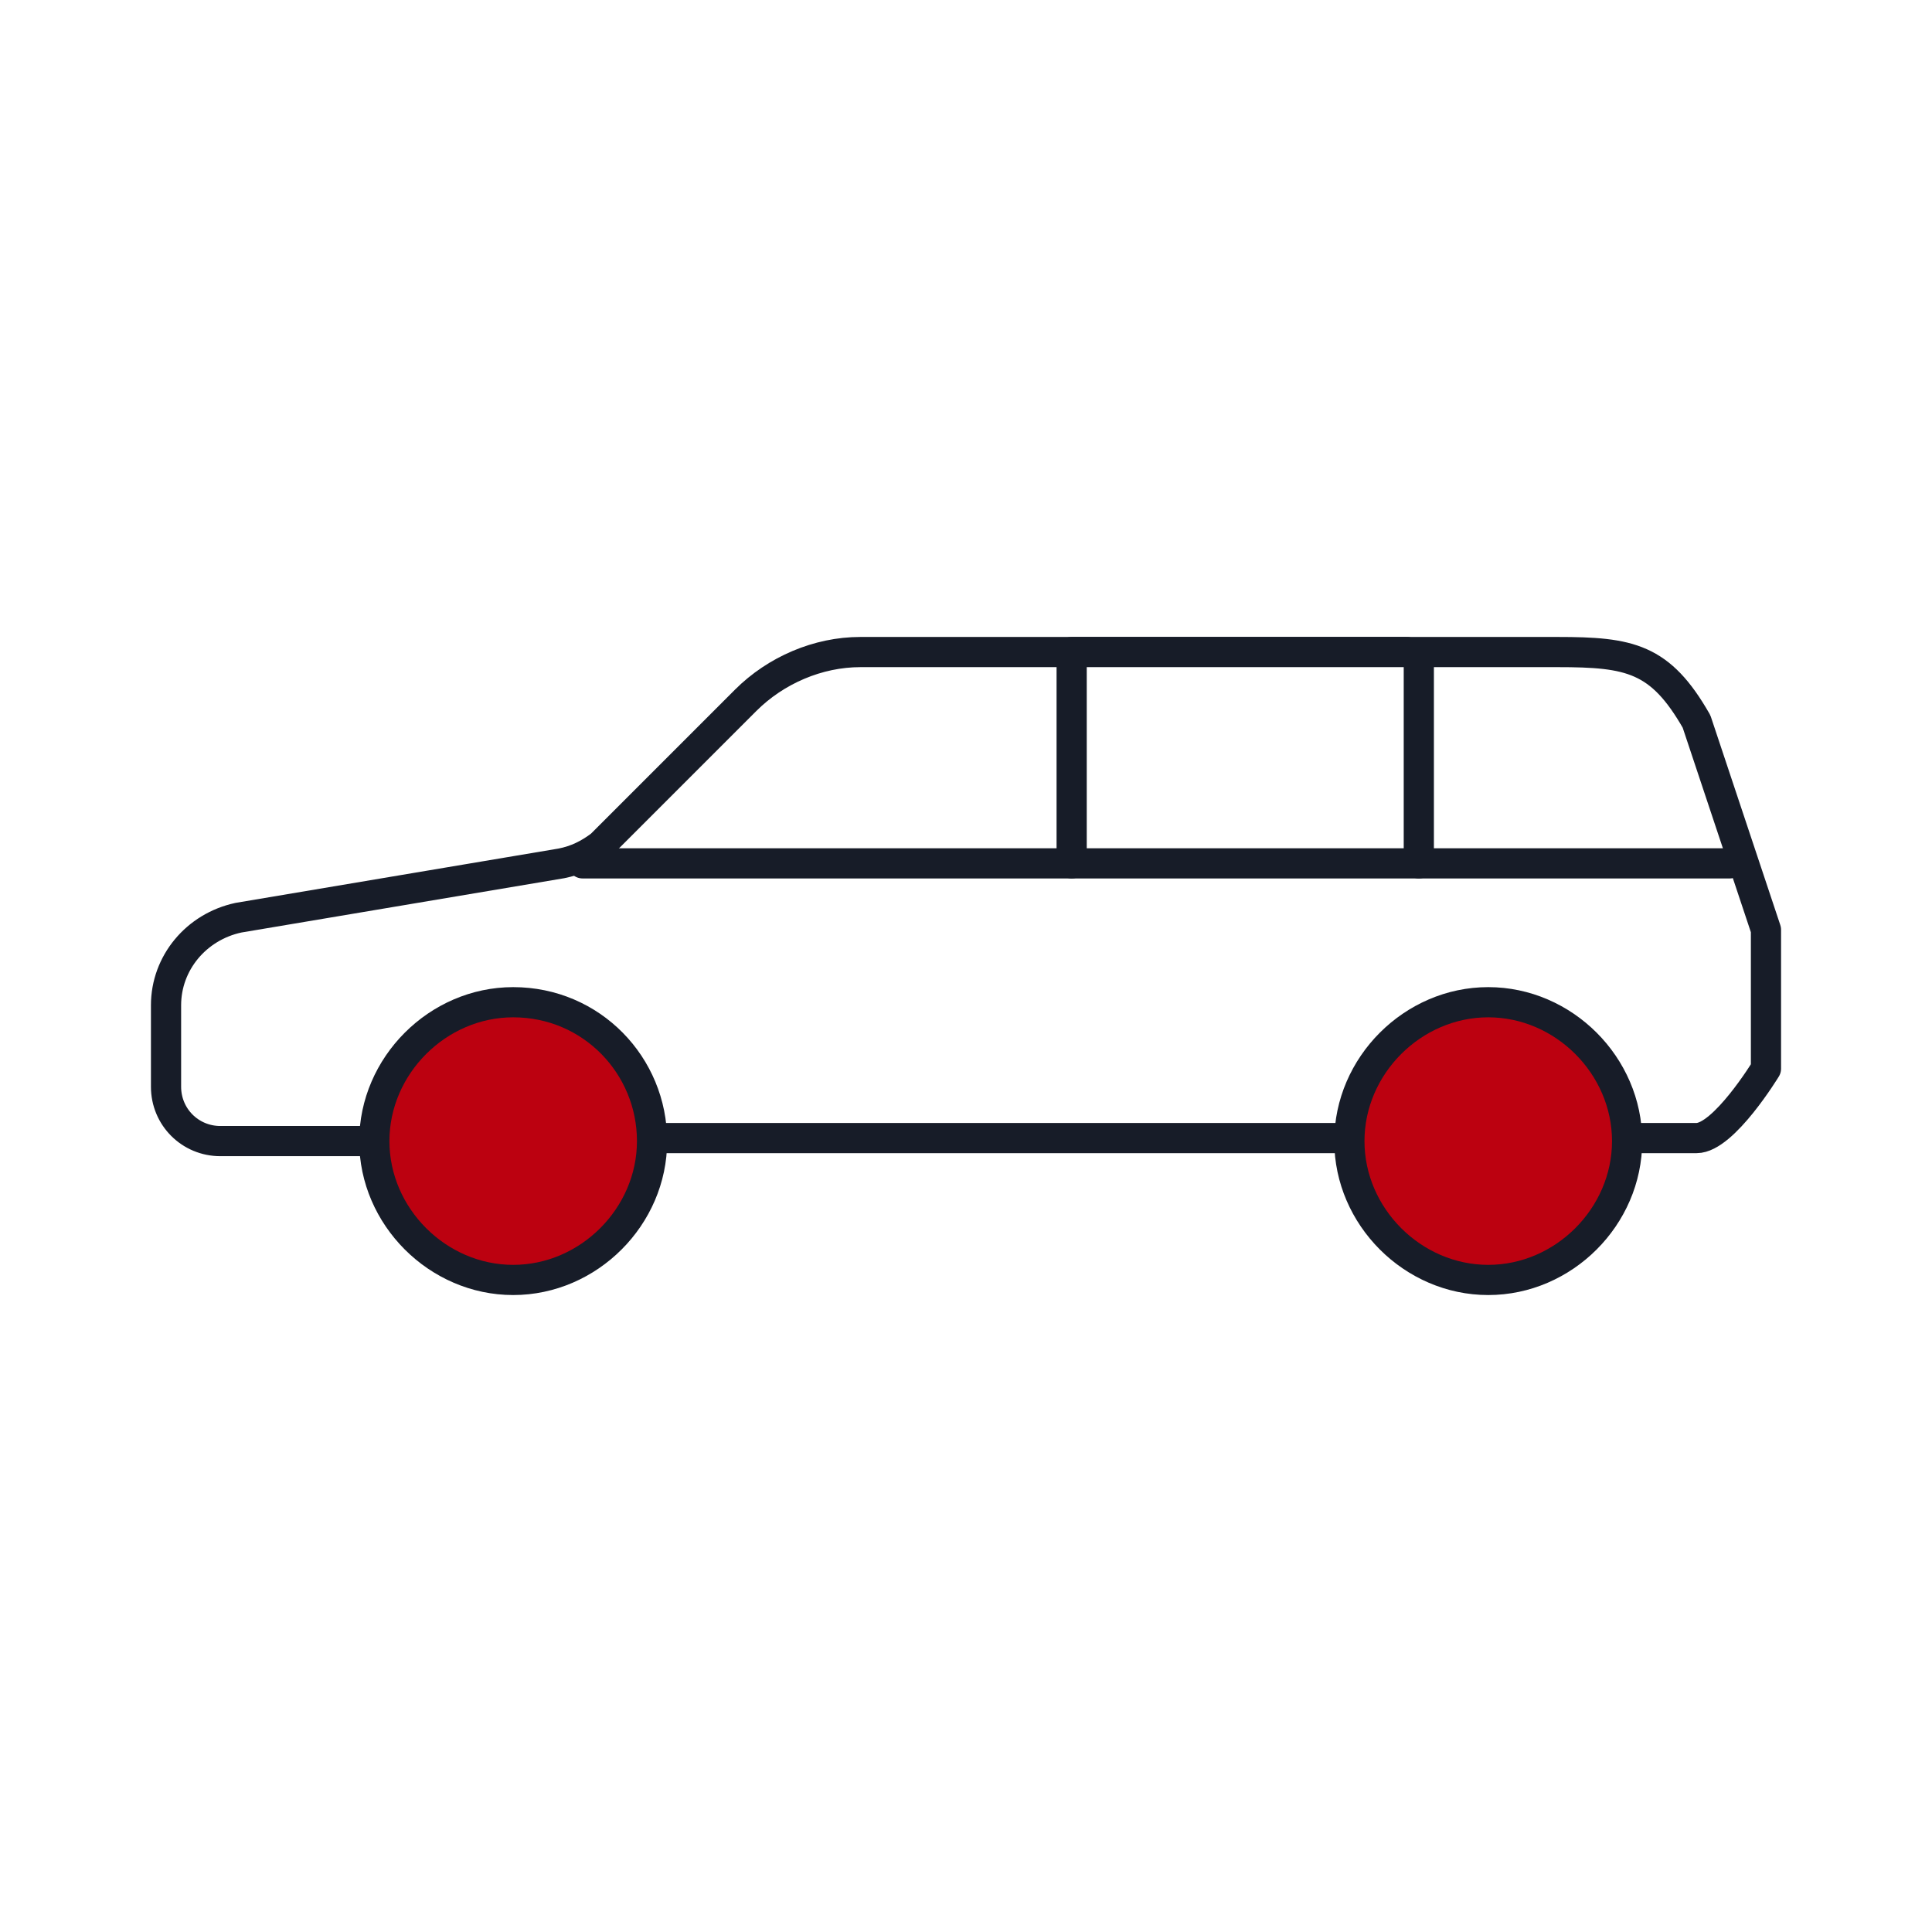 <?xml version="1.0" encoding="utf-8"?>
<!-- Generator: Adobe Illustrator 23.0.1, SVG Export Plug-In . SVG Version: 6.00 Build 0)  -->
<svg version="1.1" id="Layer_1" xmlns="http://www.w3.org/2000/svg" xmlns:xlink="http://www.w3.org/1999/xlink" x="0px" y="0px"
	 viewBox="0 0 64 64" style="enable-background:new 0 0 64 64;" xml:space="preserve">
<style type="text/css">
	.st0{fill:#FFFFFF;stroke:#171C28;stroke-linecap:round;stroke-linejoin:round;stroke-miterlimit:10;}
	.st1{fill:#FFFFFF;}
	.st2{fill:#171C28;}
	.st3{fill:none;stroke:#4C5C68;stroke-width:0.911;stroke-miterlimit:10;}
	.st4{fill:none;stroke:#171C28;stroke-linecap:round;stroke-linejoin:round;stroke-miterlimit:10;}
	.st5{fill:none;stroke:#4C5C68;stroke-width:1.083;stroke-linecap:round;stroke-linejoin:round;stroke-miterlimit:10;}
	.st6{fill:none;stroke:#4C5C68;stroke-width:1.11;stroke-linecap:round;stroke-linejoin:round;stroke-miterlimit:10;}
	.st7{fill:#BC0110;stroke:#171C28;stroke-linecap:round;stroke-linejoin:round;stroke-miterlimit:10;}
	.st8{fill:#BC0110;}
	.st9{fill:#FFFFFF;stroke:#171C28;stroke-width:0.927;stroke-linecap:round;stroke-linejoin:round;stroke-miterlimit:10;}
	.st10{fill:#4C5C68;}
	.st11{fill:#FFFFFF;stroke:#171C28;stroke-width:0.94;stroke-linecap:round;stroke-linejoin:round;stroke-miterlimit:10;}
	.st12{fill:#FFFFFF;stroke:#171C28;stroke-miterlimit:10;}
	.st13{fill:#FFFFFF;stroke:#171C28;stroke-width:1.027;stroke-linecap:round;stroke-linejoin:round;stroke-miterlimit:10;}
	.st14{fill:none;stroke:#171C28;stroke-width:1.027;stroke-linecap:round;stroke-linejoin:round;stroke-miterlimit:10;}
	.st15{fill:#6B6B6B;}
	.st16{fill:#FFFFFF;stroke:#4C5C68;stroke-width:1.217;stroke-linecap:round;stroke-linejoin:round;stroke-miterlimit:10;}
	.st17{fill:#FFFFFF;stroke:#4C5C68;stroke-width:0.888;stroke-linecap:round;stroke-linejoin:round;stroke-miterlimit:10;}
	.st18{fill:none;stroke:#FFFFFF;stroke-width:1.099;stroke-linecap:round;stroke-linejoin:round;stroke-miterlimit:10;}
	.st19{fill:none;stroke:#4C5C68;stroke-linecap:round;stroke-linejoin:round;stroke-miterlimit:10;}
	.st20{fill:#FFFFFF;stroke:#171C28;stroke-width:1.069;stroke-linecap:round;stroke-linejoin:round;stroke-miterlimit:10;}
	.st21{fill:none;stroke:#4C5C68;stroke-width:1.107;stroke-linecap:round;stroke-linejoin:round;stroke-miterlimit:10;}
	.st22{fill:none;stroke:#4C5C68;stroke-width:1.01;stroke-linecap:round;stroke-linejoin:round;stroke-miterlimit:10;}
	.st23{fill:#FFFFFF;stroke:#171C28;stroke-width:1.133;stroke-linecap:round;stroke-linejoin:round;stroke-miterlimit:10;}
	.st24{fill:none;stroke:#171C28;stroke-linecap:round;stroke-linejoin:round;stroke-miterlimit:10;stroke-dasharray:0,2;}
	.st25{fill:none;stroke:#BC0110;stroke-linecap:round;stroke-linejoin:round;stroke-miterlimit:10;}
	.st26{fill:none;stroke:#333333;stroke-width:2;stroke-linecap:round;stroke-linejoin:round;stroke-miterlimit:10;}
	.st27{fill:#FFFFFF;stroke:#4C5C68;stroke-linecap:round;stroke-linejoin:round;stroke-miterlimit:10;}
	.st28{fill:#FFFFFF;stroke:#171C28;stroke-width:1.211;stroke-linecap:round;stroke-linejoin:round;stroke-miterlimit:10;}
	.st29{fill:#171C28;stroke:#000000;stroke-width:0.2;stroke-linecap:round;stroke-linejoin:round;stroke-miterlimit:10;}
	.st30{fill:#286090;}
	.st31{fill:#FFFFFF;stroke:#4C5C68;stroke-width:0.953;stroke-linecap:round;stroke-linejoin:round;stroke-miterlimit:10;}
	.st32{fill:#5FB0E5;}
	.st33{fill:#D2E9F7;}
	.st34{fill:#0686D8;}
	.st35{fill:#9ECFEF;}
	.st36{fill:#CEE8FA;}
	.st37{fill:none;stroke:#4C5C68;stroke-miterlimit:10;}
	.st38{fill:#4C5C68;stroke:#4C5C68;stroke-width:0.4;stroke-linecap:round;stroke-linejoin:round;stroke-miterlimit:10;}
	.st39{fill:#FED65C;}
	.st40{fill:none;stroke:#FFFFFF;stroke-linecap:round;stroke-linejoin:round;stroke-miterlimit:10;}
	.st41{fill:none;stroke:#4C5C68;stroke-width:1.306;stroke-miterlimit:10;}
	.st42{fill:#FFFFFF;stroke:#4C5C68;stroke-width:1.168;stroke-linecap:round;stroke-linejoin:round;stroke-miterlimit:10;}
	.st43{fill:#FFFFFF;stroke:#4C5C68;stroke-width:1.166;stroke-linecap:round;stroke-linejoin:round;stroke-miterlimit:10;}
	.st44{fill:#FFFFFF;stroke:#171C28;stroke-width:0.998;stroke-linecap:round;stroke-linejoin:round;stroke-miterlimit:10;}
	.st45{fill:#FFFFFF;stroke:#171C28;stroke-width:1.073;stroke-linecap:round;stroke-linejoin:round;stroke-miterlimit:10;}
	.st46{fill:#BC0110;stroke:#FFFFFF;stroke-linecap:round;stroke-linejoin:round;stroke-miterlimit:10;}
	.st47{fill:#CEE8FA;stroke:#4C5C68;stroke-width:0.965;stroke-linecap:round;stroke-linejoin:round;stroke-miterlimit:10;}
	.st48{fill:#41464B;}
	.st49{fill:#FFFFFF;stroke:#171C28;stroke-width:1.101;stroke-linecap:round;stroke-linejoin:round;stroke-miterlimit:10;}
	.st50{fill:none;stroke:#171C28;stroke-width:1.101;stroke-linecap:round;stroke-linejoin:round;stroke-miterlimit:10;}
	.st51{fill:#BC0110;stroke:#171C28;stroke-width:1.101;stroke-linecap:round;stroke-linejoin:round;stroke-miterlimit:10;}
	.st52{stroke:#171C28;stroke-linecap:round;stroke-linejoin:round;stroke-miterlimit:10;}
	.st53{fill:#FFFFFF;stroke:#171C28;stroke-width:0.989;stroke-linecap:round;stroke-linejoin:round;stroke-miterlimit:10;}
	.st54{fill:none;stroke:#171C28;stroke-width:0.527;stroke-linecap:round;stroke-linejoin:round;stroke-miterlimit:10;}
	.st55{fill:none;stroke:#4C5C68;stroke-width:1.08;stroke-linecap:round;stroke-linejoin:round;stroke-miterlimit:10;}
	.st56{fill:none;stroke:#4C5C68;stroke-width:1.136;stroke-linecap:round;stroke-linejoin:round;stroke-miterlimit:10;}
	.st57{fill:#FFFFFF;stroke:#4C5C68;stroke-width:1.08;stroke-linecap:round;stroke-linejoin:round;stroke-miterlimit:10;}
	.st58{fill:#FFFFFF;stroke:#171C28;stroke-width:0.848;stroke-linecap:round;stroke-linejoin:round;stroke-miterlimit:10;}
	.st59{fill:#FFFFFF;stroke:#171C28;stroke-width:1.014;stroke-linecap:round;stroke-linejoin:round;stroke-miterlimit:10;}
	.st60{fill:#FFFFFF;stroke:#171C28;stroke-width:0.978;stroke-linecap:round;stroke-linejoin:round;stroke-miterlimit:10;}
	
		.st61{fill-rule:evenodd;clip-rule:evenodd;fill:#FFFFFF;stroke:#171C28;stroke-linecap:round;stroke-linejoin:round;stroke-miterlimit:10;}
	.st62{filter:url(#Adobe_OpacityMaskFilter);}
	.st63{fill-rule:evenodd;clip-rule:evenodd;fill:#FFFFFF;}
	.st64{mask:url(#mask-2_4_);fill:none;stroke:#171C28;stroke-linecap:round;stroke-linejoin:round;stroke-miterlimit:10;}
	.st65{filter:url(#Adobe_OpacityMaskFilter_1_);}
	.st66{mask:url(#mask-2_3_);fill:none;stroke:#171C28;stroke-linecap:round;stroke-linejoin:round;stroke-miterlimit:10;}
	.st67{filter:url(#Adobe_OpacityMaskFilter_2_);}
	.st68{mask:url(#mask-2_2_);fill:none;stroke:#171C28;stroke-linecap:round;stroke-linejoin:round;stroke-miterlimit:10;}
	.st69{filter:url(#Adobe_OpacityMaskFilter_3_);}
	
		.st70{mask:url(#mask-2_1_);fill-rule:evenodd;clip-rule:evenodd;fill:#BC0110;stroke:#171C28;stroke-linecap:round;stroke-linejoin:round;stroke-miterlimit:10;}
	
		.st71{fill-rule:evenodd;clip-rule:evenodd;fill:#BC0110;stroke:#171C28;stroke-linecap:round;stroke-linejoin:round;stroke-miterlimit:10;}
</style>
<g id="Page-1_3_">
	<g id="final_3_" transform="translate(-753, -1060)">
		<g id="Group-22_3_" transform="translate(62, 946)">
			<g id="Group-20_3_" transform="translate(0, 67)">
				<g id="Group-10" transform="translate(667, 0)">
					<g id="Group-15" transform="translate(25, 48)">
						<g id="auto-loan">
							<rect id="Rectangle" x="34.5" y="20.6" class="st61" width="11.1" height="6"/>
							<path id="Stroke-2" class="st61" d="M11.4,36.8H6.3c-1,0-1.8-0.8-1.8-1.8v-2.7c0-1.4,1-2.6,2.4-2.9l10.7-1.8
								c0.5-0.1,0.9-0.3,1.3-0.6l4.8-4.8c1-1,2.4-1.6,3.8-1.6h23.1c2.4,0,3.4,0.2,4.6,2.3l2.3,6.9v4.6c0,0-1.4,2.3-2.3,2.3h-2.3
								H11.4z"/>
							<path id="Stroke-4" class="st71" d="M52.9,36.8c0,2.5-2.1,4.6-4.6,4.6s-4.6-2.1-4.6-4.6c0-2.5,2.1-4.6,4.6-4.6
								S52.9,34.3,52.9,36.8z"/>
							<path id="Stroke-6_2_" class="st71" d="M20.6,36.8c0,2.5-2.1,4.6-4.6,4.6c-2.5,0-4.6-2.1-4.6-4.6c0-2.5,2.1-4.6,4.6-4.6
								C18.6,32.2,20.6,34.3,20.6,36.8z"/>
							<path id="Stroke-8" class="st0" d="M18.3,27.6h38"/>
							<path id="Stroke-10" class="st0" d="M34.5,20.7v6.9"/>
							<path id="Stroke-12" class="st0" d="M46,20.7v6.9"/>
						</g>
					</g>
				</g>
			</g>
		</g>
	</g>
</g>
</svg>
